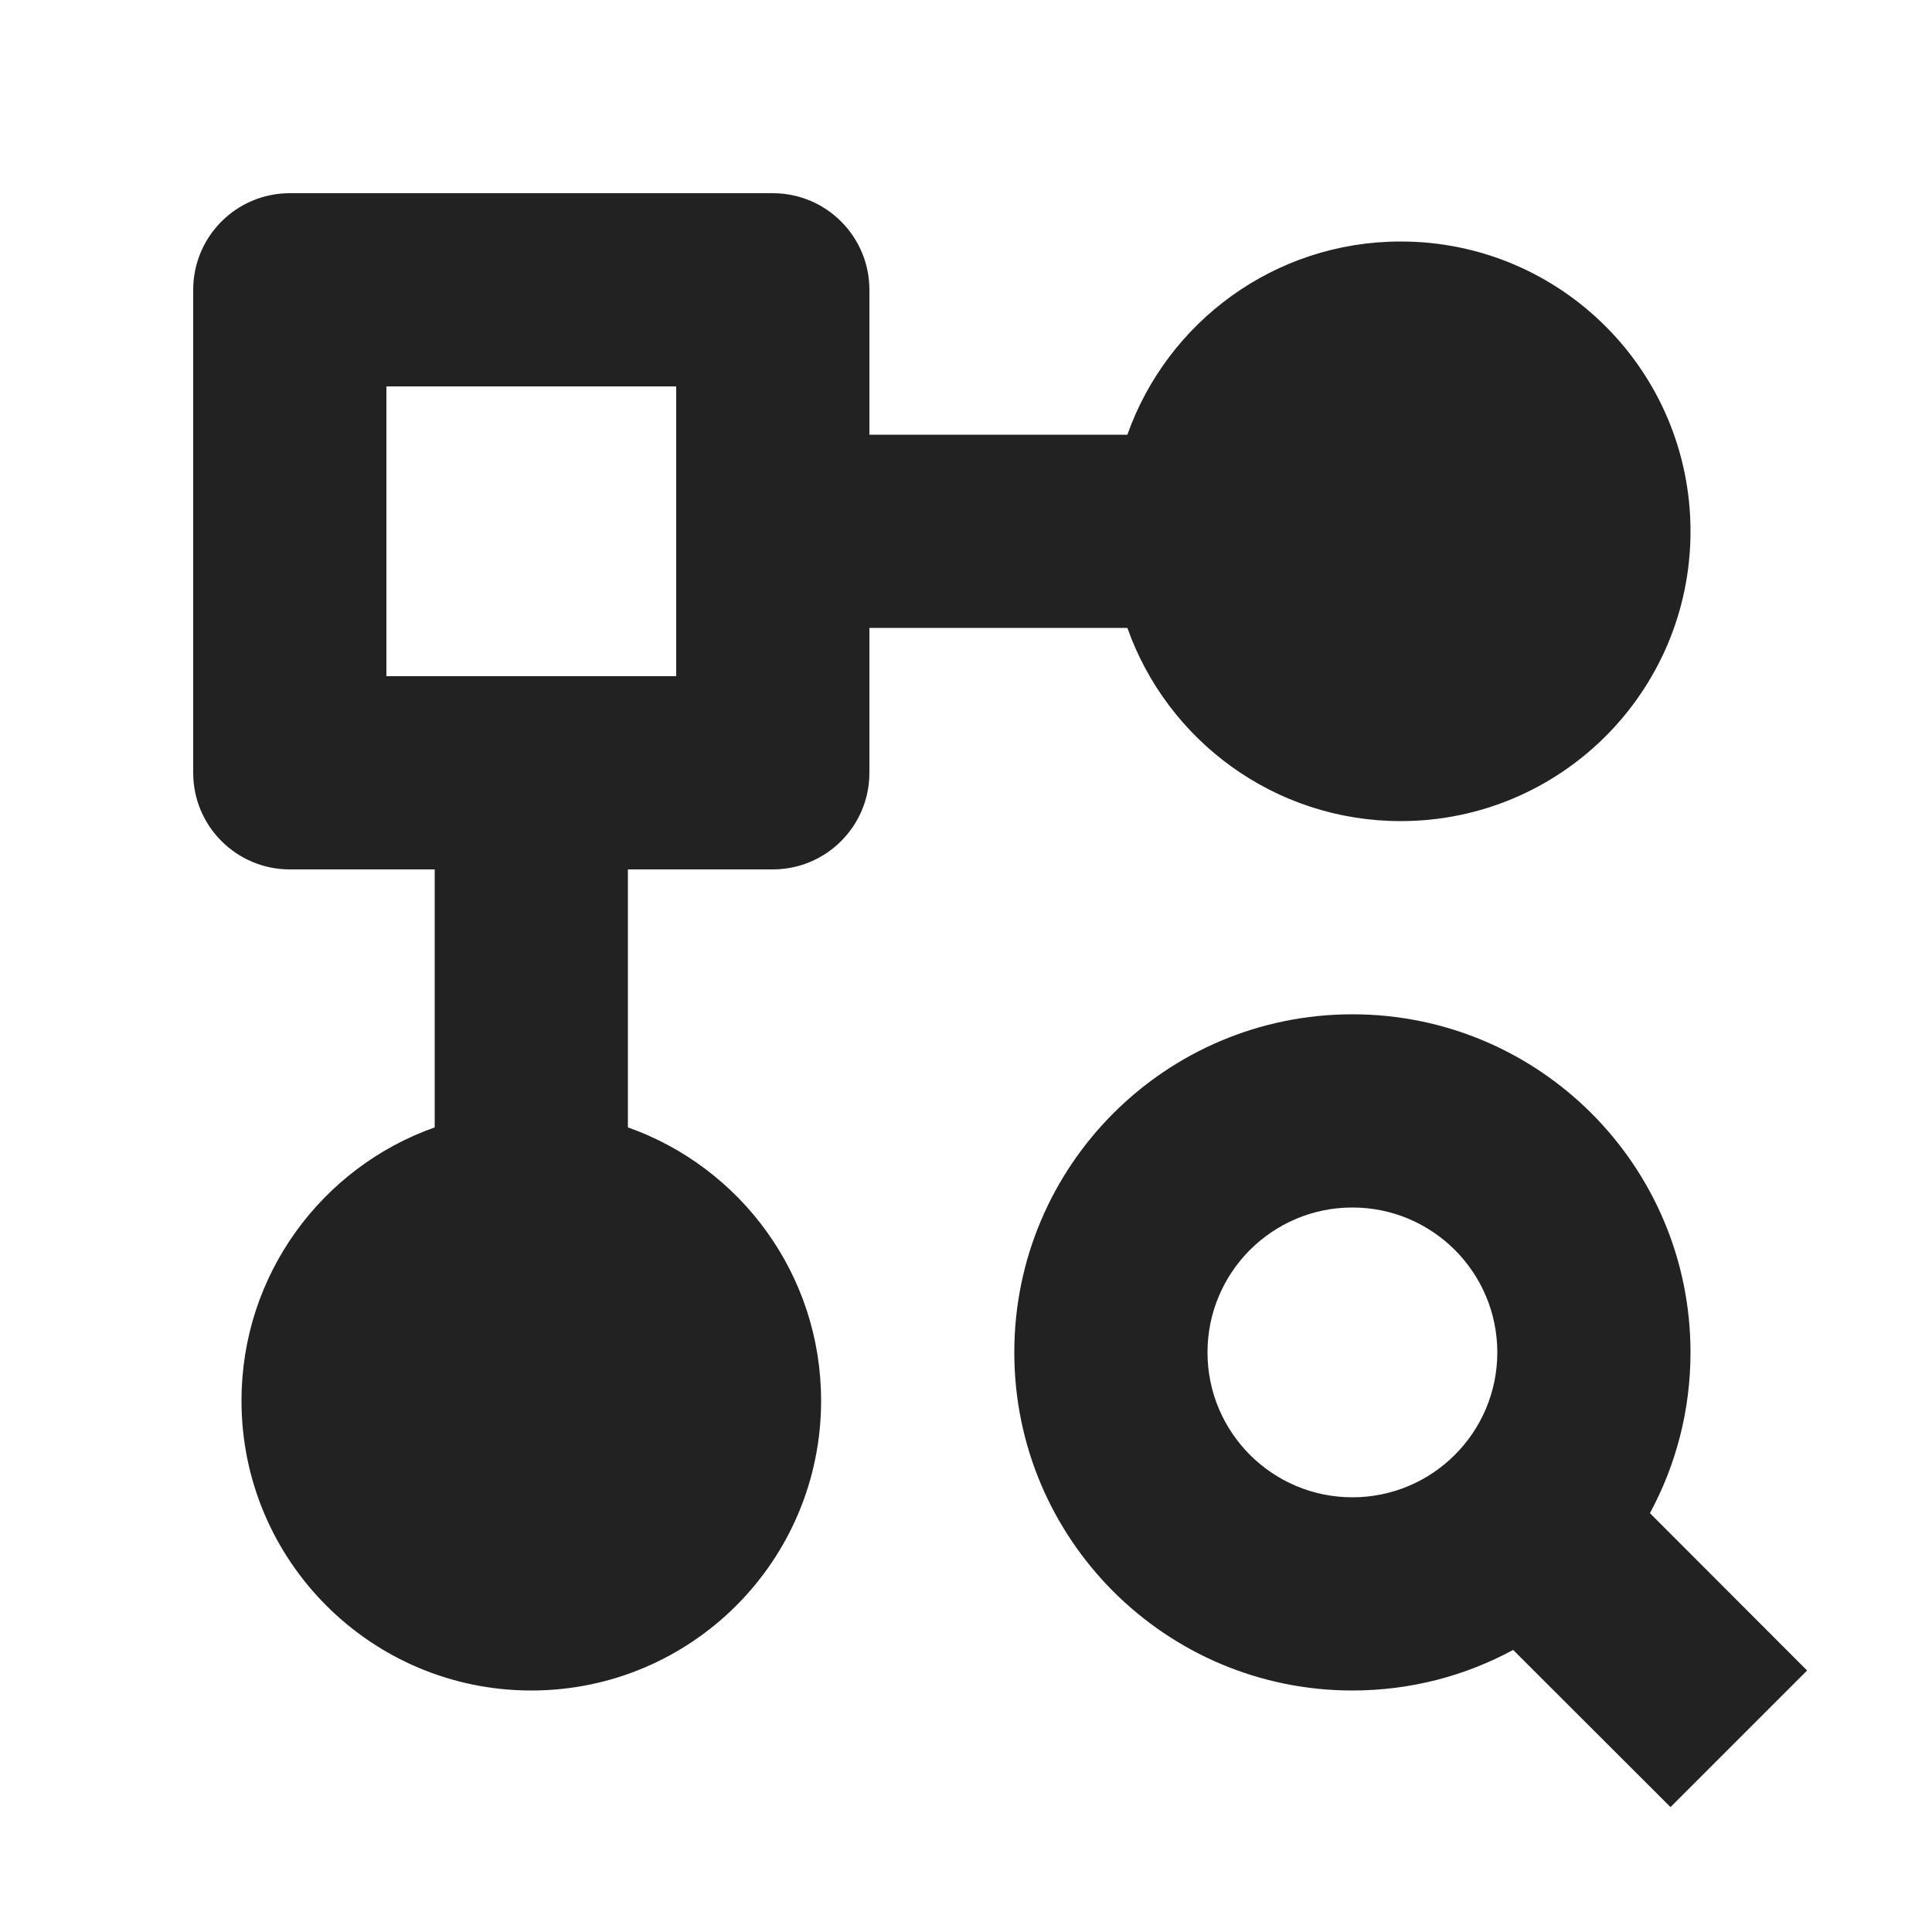 <svg width="60" height="60" viewBox="0 0 60 60" fill="none" xmlns="http://www.w3.org/2000/svg">
<path fill-rule="evenodd" clip-rule="evenodd" d="M24 6C25.657 6 27 7.343 27 9V13.5H35.012C36.248 10.004 39.581 7.5 43.5 7.5C48.471 7.5 52.5 11.529 52.5 16.5C52.5 21.471 48.471 25.5 43.5 25.5C39.581 25.5 36.248 22.996 35.012 19.5H27V24C27 25.657 25.657 27 24 27H19.5V35.012C22.996 36.248 25.5 39.581 25.5 43.5C25.5 48.471 21.471 52.5 16.5 52.5C11.529 52.5 7.5 48.471 7.5 43.5C7.5 39.581 10.004 36.248 13.5 35.012V27H9C7.343 27 6 25.657 6 24V9C6 7.343 7.343 6 9 6H24ZM21 12H12V21H21V12ZM52.5 42C52.5 36.201 47.799 31.5 42 31.5C36.201 31.5 31.5 36.201 31.5 42C31.5 47.799 36.201 52.5 42 52.5C43.807 52.5 45.507 52.044 46.992 51.24L51.879 56.121L56.121 51.879L51.24 46.992C52.044 45.507 52.5 43.807 52.5 42ZM37.5 42C37.5 39.515 39.515 37.5 42 37.5C44.485 37.5 46.5 39.515 46.5 42C46.5 44.485 44.485 46.5 42 46.5C39.515 46.5 37.5 44.485 37.5 42Z" fill="#222222"/>
</svg>
